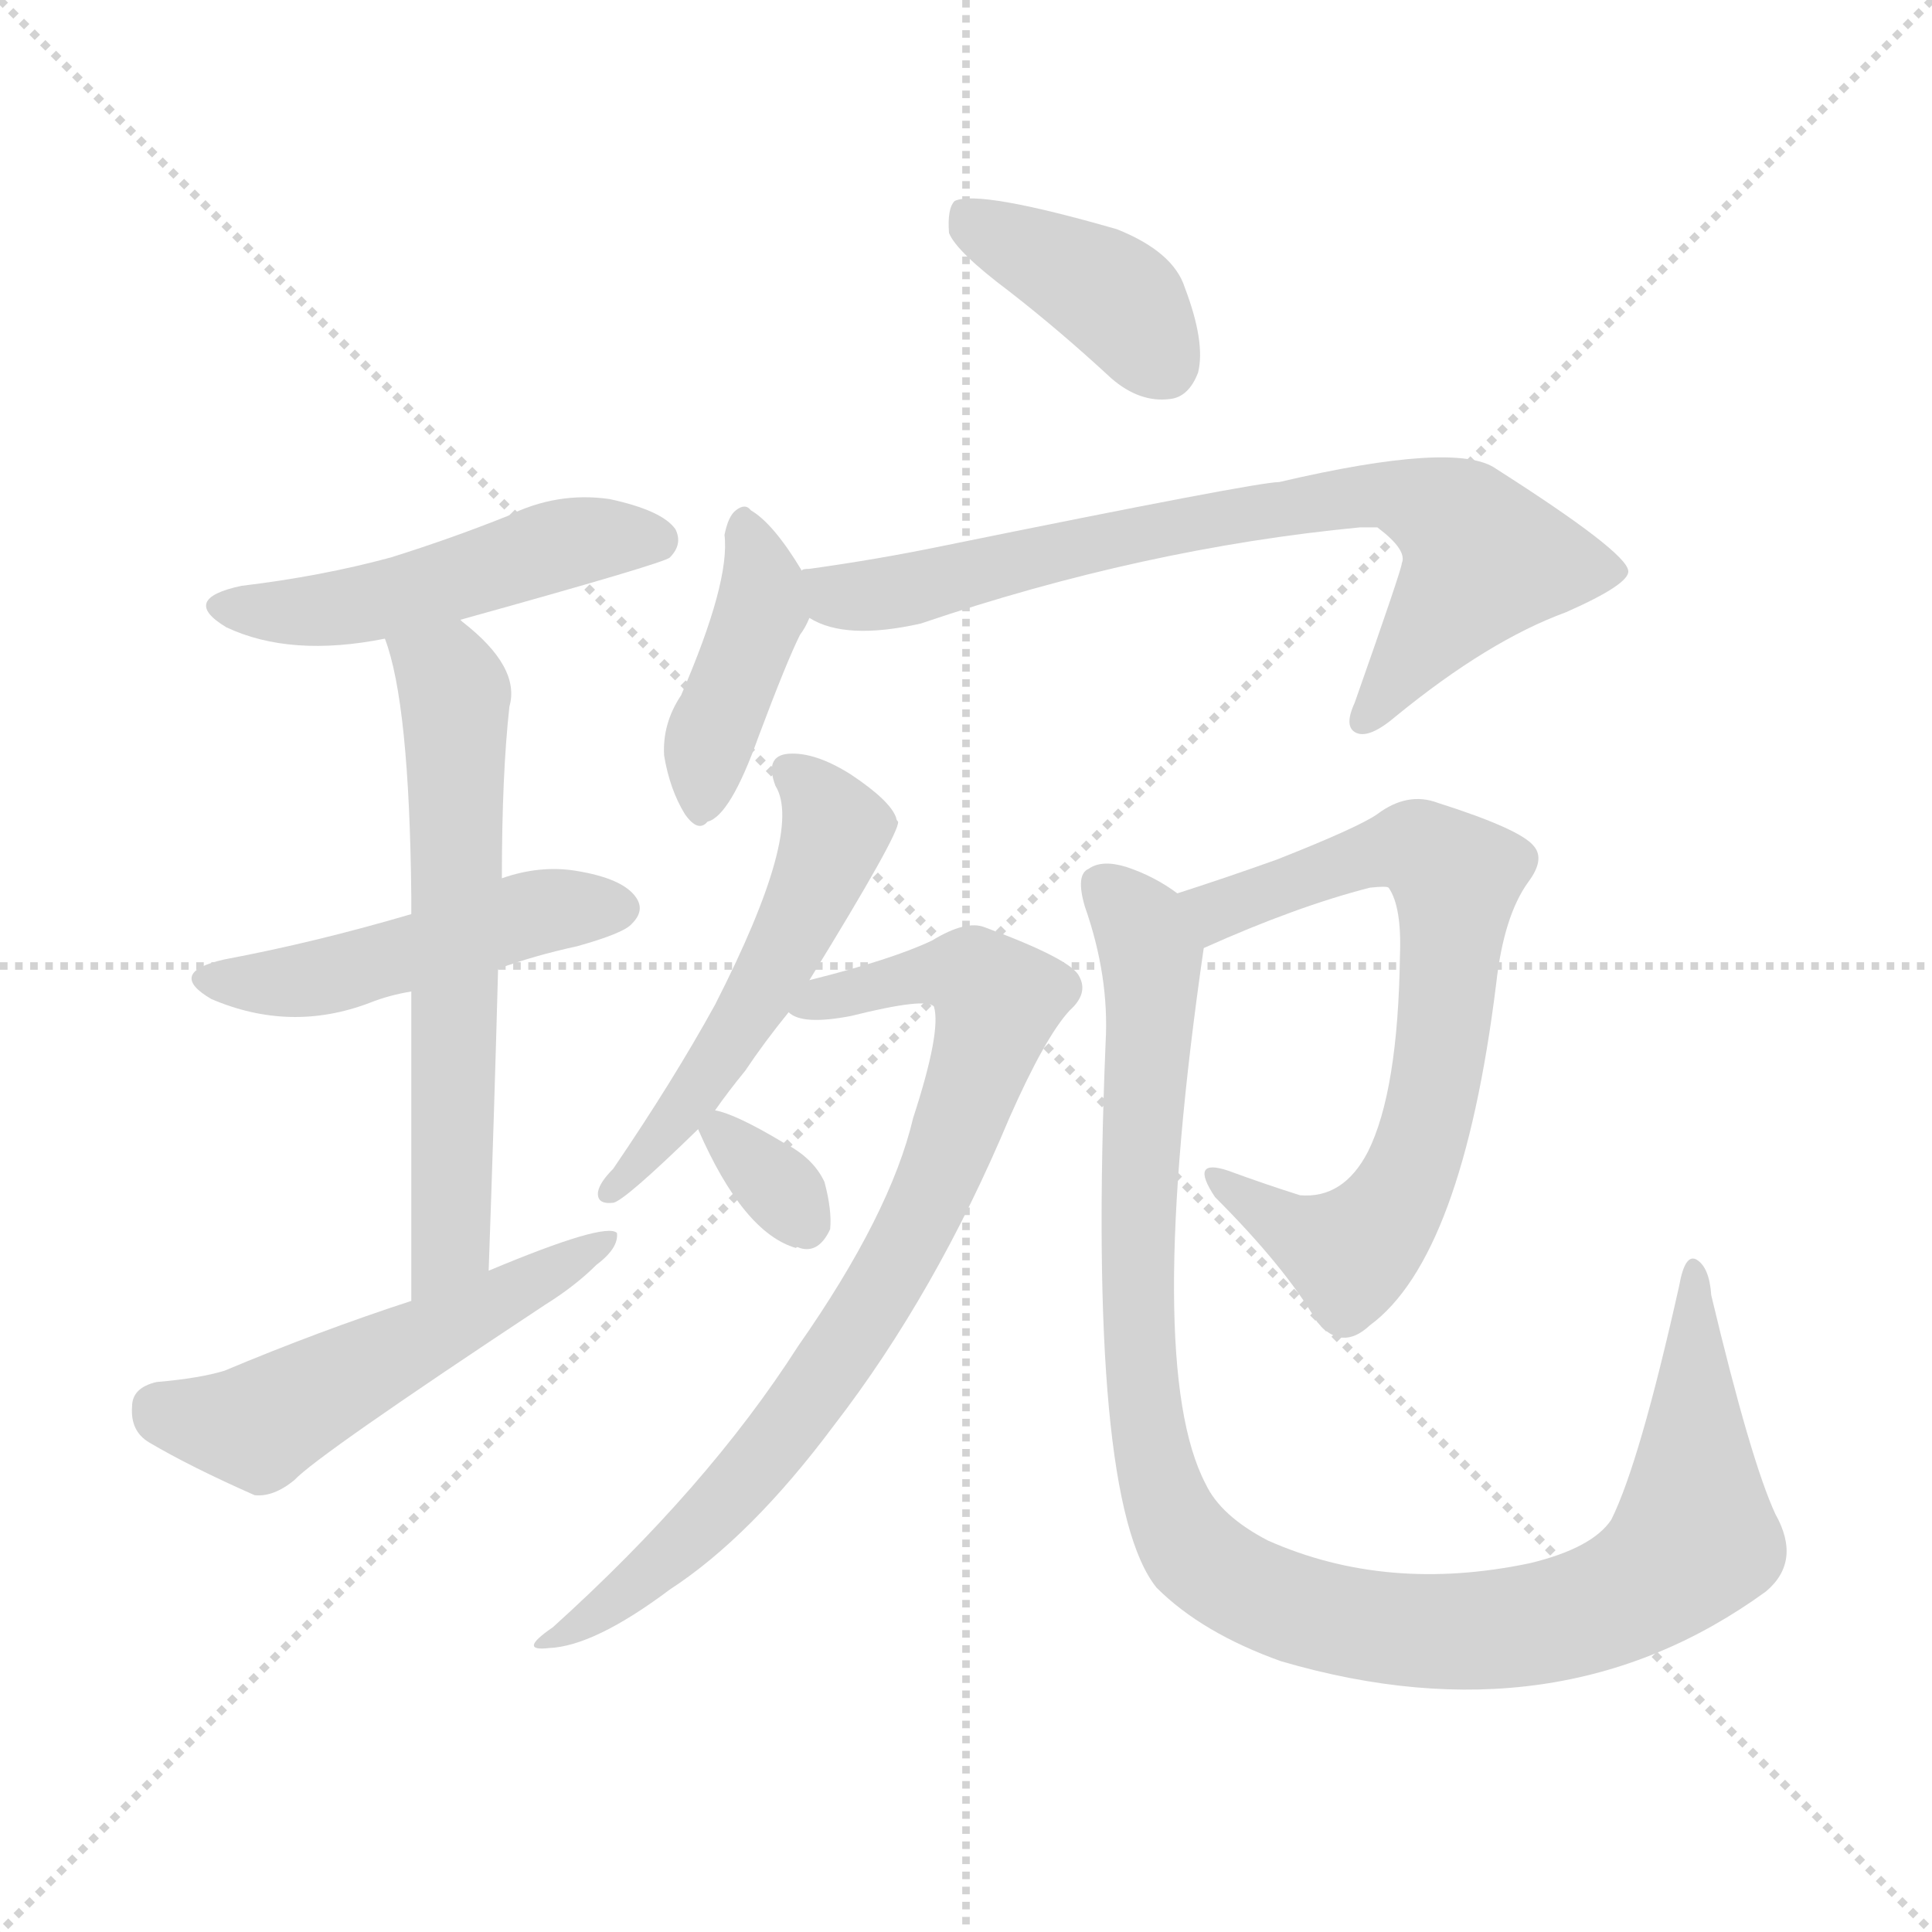 <svg version="1.1" viewBox="0 0 1024 1024" xmlns="http://www.w3.org/2000/svg">
  <g stroke="lightgray" stroke-dasharray="1,1" stroke-width="1" transform="scale(4, 4)">
    <line x1="0" y1="0" x2="256" y2="256"></line>
    <line x1="256" y1="0" x2="0" y2="256"></line>
    <line x1="128" y1="0" x2="128" y2="256"></line>
    <line x1="0" y1="128" x2="256" y2="128"></line>
  </g>
<g transform="scale(1, -1) translate(0, -900)">
   <style type="text/css">
    @keyframes keyframes0 {
      from {
       stroke: blue;
       stroke-dashoffset: 489;
       stroke-width: 128;
       }
       61% {
       animation-timing-function: step-end;
       stroke: blue;
       stroke-dashoffset: 0;
       stroke-width: 128;
       }
       to {
       stroke: black;
       stroke-width: 1024;
       }
       }
       #make-me-a-hanzi-animation-0 {
         animation: keyframes0 0.648s both;
         animation-delay: 0s;
         animation-timing-function: linear;
       }
    @keyframes keyframes1 {
      from {
       stroke: blue;
       stroke-dashoffset: 475;
       stroke-width: 128;
       }
       61% {
       animation-timing-function: step-end;
       stroke: blue;
       stroke-dashoffset: 0;
       stroke-width: 128;
       }
       to {
       stroke: black;
       stroke-width: 1024;
       }
       }
       #make-me-a-hanzi-animation-1 {
         animation: keyframes1 0.637s both;
         animation-delay: 0.648s;
         animation-timing-function: linear;
       }
    @keyframes keyframes2 {
      from {
       stroke: blue;
       stroke-dashoffset: 615;
       stroke-width: 128;
       }
       67% {
       animation-timing-function: step-end;
       stroke: blue;
       stroke-dashoffset: 0;
       stroke-width: 128;
       }
       to {
       stroke: black;
       stroke-width: 1024;
       }
       }
       #make-me-a-hanzi-animation-2 {
         animation: keyframes2 0.75s both;
         animation-delay: 1.285s;
         animation-timing-function: linear;
       }
    @keyframes keyframes3 {
      from {
       stroke: blue;
       stroke-dashoffset: 521;
       stroke-width: 128;
       }
       63% {
       animation-timing-function: step-end;
       stroke: blue;
       stroke-dashoffset: 0;
       stroke-width: 128;
       }
       to {
       stroke: black;
       stroke-width: 1024;
       }
       }
       #make-me-a-hanzi-animation-3 {
         animation: keyframes3 0.674s both;
         animation-delay: 2.035s;
         animation-timing-function: linear;
       }
    @keyframes keyframes4 {
      from {
       stroke: blue;
       stroke-dashoffset: 393;
       stroke-width: 128;
       }
       56% {
       animation-timing-function: step-end;
       stroke: blue;
       stroke-dashoffset: 0;
       stroke-width: 128;
       }
       to {
       stroke: black;
       stroke-width: 1024;
       }
       }
       #make-me-a-hanzi-animation-4 {
         animation: keyframes4 0.57s both;
         animation-delay: 2.709s;
         animation-timing-function: linear;
       }
    @keyframes keyframes5 {
      from {
       stroke: blue;
       stroke-dashoffset: 407;
       stroke-width: 128;
       }
       57% {
       animation-timing-function: step-end;
       stroke: blue;
       stroke-dashoffset: 0;
       stroke-width: 128;
       }
       to {
       stroke: black;
       stroke-width: 1024;
       }
       }
       #make-me-a-hanzi-animation-5 {
         animation: keyframes5 0.581s both;
         animation-delay: 3.279s;
         animation-timing-function: linear;
       }
    @keyframes keyframes6 {
      from {
       stroke: blue;
       stroke-dashoffset: 741;
       stroke-width: 128;
       }
       71% {
       animation-timing-function: step-end;
       stroke: blue;
       stroke-dashoffset: 0;
       stroke-width: 128;
       }
       to {
       stroke: black;
       stroke-width: 1024;
       }
       }
       #make-me-a-hanzi-animation-6 {
         animation: keyframes6 0.853s both;
         animation-delay: 3.86s;
         animation-timing-function: linear;
       }
    @keyframes keyframes7 {
      from {
       stroke: blue;
       stroke-dashoffset: 522;
       stroke-width: 128;
       }
       63% {
       animation-timing-function: step-end;
       stroke: blue;
       stroke-dashoffset: 0;
       stroke-width: 128;
       }
       to {
       stroke: black;
       stroke-width: 1024;
       }
       }
       #make-me-a-hanzi-animation-7 {
         animation: keyframes7 0.675s both;
         animation-delay: 4.713s;
         animation-timing-function: linear;
       }
    @keyframes keyframes8 {
      from {
       stroke: blue;
       stroke-dashoffset: 790;
       stroke-width: 128;
       }
       72% {
       animation-timing-function: step-end;
       stroke: blue;
       stroke-dashoffset: 0;
       stroke-width: 128;
       }
       to {
       stroke: black;
       stroke-width: 1024;
       }
       }
       #make-me-a-hanzi-animation-8 {
         animation: keyframes8 0.893s both;
         animation-delay: 5.388s;
         animation-timing-function: linear;
       }
    @keyframes keyframes9 {
      from {
       stroke: blue;
       stroke-dashoffset: 324;
       stroke-width: 128;
       }
       51% {
       animation-timing-function: step-end;
       stroke: blue;
       stroke-dashoffset: 0;
       stroke-width: 128;
       }
       to {
       stroke: black;
       stroke-width: 1024;
       }
       }
       #make-me-a-hanzi-animation-9 {
         animation: keyframes9 0.514s both;
         animation-delay: 6.281s;
         animation-timing-function: linear;
       }
    @keyframes keyframes10 {
      from {
       stroke: blue;
       stroke-dashoffset: 692;
       stroke-width: 128;
       }
       69% {
       animation-timing-function: step-end;
       stroke: blue;
       stroke-dashoffset: 0;
       stroke-width: 128;
       }
       to {
       stroke: black;
       stroke-width: 1024;
       }
       }
       #make-me-a-hanzi-animation-10 {
         animation: keyframes10 0.813s both;
         animation-delay: 6.794s;
         animation-timing-function: linear;
       }
    @keyframes keyframes11 {
      from {
       stroke: blue;
       stroke-dashoffset: 1053;
       stroke-width: 128;
       }
       77% {
       animation-timing-function: step-end;
       stroke: blue;
       stroke-dashoffset: 0;
       stroke-width: 128;
       }
       to {
       stroke: black;
       stroke-width: 1024;
       }
       }
       #make-me-a-hanzi-animation-11 {
         animation: keyframes11 1.107s both;
         animation-delay: 7.608s;
         animation-timing-function: linear;
       }
</style>
<path d="M 244.0 571.5 Q 352.0 601.5 355.0 604.5 Q 362.0 611.5 358.0 619.5 Q 351.0 629.5 323.0 635.5 Q 295.0 639.5 269.0 626.5 Q 239.0 614.5 207.0 604.5 Q 170.0 594.5 128.0 589.5 Q 95.0 582.5 120.0 567.5 Q 154.0 551.5 204.0 561.5 L 244.0 571.5 Z" fill="lightgray"></path> 
<path d="M 264.0 386.5 Q 283.0 393.5 306.0 398.5 Q 331.0 405.5 335.0 410.5 Q 342.0 417.5 337.0 424.5 Q 330.0 434.5 305.0 438.5 Q 286.0 441.5 266.0 434.5 L 218.0 415.5 Q 167.0 400.5 119.0 391.5 Q 88.0 384.5 112.0 370.5 Q 154.0 352.5 196.0 368.5 Q 206.0 372.5 218.0 374.5 L 264.0 386.5 Z" fill="lightgray"></path> 
<path d="M 259.0 226.5 Q 262.0 311.5 264.0 386.5 L 266.0 434.5 Q 266.0 489.5 270.0 525.5 Q 276.0 546.5 245.0 570.5 L 244.0 571.5 C 221.0 591.5 195.0 590.5 204.0 561.5 Q 217.0 527.5 218.0 424.5 Q 218.0 421.5 218.0 415.5 L 218.0 374.5 Q 218.0 310.5 218.0 210.5 C 218.0 180.5 258.0 196.5 259.0 226.5 Z" fill="lightgray"></path> 
<path d="M 218.0 210.5 Q 169.0 194.5 119.0 173.5 Q 106.0 169.5 83.0 167.5 Q 70.0 164.5 70.0 154.5 Q 69.0 141.5 79.0 135.5 Q 101.0 122.5 135.0 107.5 Q 145.0 106.5 156.0 115.5 Q 168.0 128.5 289.0 208.5 Q 305.0 218.5 316.0 229.5 Q 328.0 238.5 327.0 246.5 Q 321.0 252.5 259.0 226.5 L 218.0 210.5 Z" fill="lightgray"></path> 
<path d="M 535.0 745.5 Q 562.0 724.5 589.0 699.5 Q 604.0 686.5 620.0 688.5 Q 630.0 689.5 635.0 702.5 Q 639.0 718.5 628.0 747.5 Q 622.0 766.5 592.0 778.5 Q 519.0 799.5 506.0 793.5 Q 502.0 789.5 503.0 776.5 Q 507.0 766.5 535.0 745.5 Z" fill="lightgray"></path> 
<path d="M 425.0 597.5 Q 410.0 622.5 398.0 629.5 Q 395.0 633.5 390.0 629.5 Q 386.0 626.5 384.0 616.5 Q 387.0 591.5 361.0 531.5 Q 351.0 516.5 352.0 499.5 Q 355.0 481.5 363.0 468.5 Q 370.0 458.5 375.0 464.5 Q 387.0 467.5 402.0 509.5 Q 417.0 549.5 424.0 563.5 Q 427.0 567.5 429.0 572.5 C 434.0 582.5 434.0 582.5 425.0 597.5 Z" fill="lightgray"></path> 
<path d="M 429.0 572.5 Q 448.0 560.5 488.0 569.5 Q 606.0 609.5 721.0 620.5 Q 725.0 620.5 730.0 620.5 Q 746.0 608.5 743.0 601.5 Q 743.0 598.5 718.0 527.5 Q 712.0 514.5 719.0 511.5 Q 726.0 508.5 740.0 520.5 Q 789.0 560.5 830.0 575.5 Q 864.0 590.5 863.0 597.5 Q 862.0 607.5 793.0 651.5 Q 772.0 666.5 678.0 644.5 Q 666.0 644.5 499.0 610.5 Q 465.0 603.5 429.0 598.5 Q 425.0 598.5 425.0 597.5 C 395.0 592.5 401.0 583.5 429.0 572.5 Z" fill="lightgray"></path> 
<path d="M 379.0 311.5 Q 386.0 321.5 395.0 332.5 Q 405.0 347.5 418.0 363.5 L 429.0 380.5 Q 477.0 458.5 476.0 464.5 Q 475.0 465.5 475.0 466.5 Q 472.0 475.5 451.0 489.5 Q 432.0 501.5 418.0 500.5 Q 405.0 499.5 411.0 483.5 Q 426.0 459.5 379.0 367.5 Q 357.0 327.5 325.0 280.5 Q 318.0 273.5 317.0 268.5 Q 316.0 261.5 325.0 262.5 Q 331.0 263.5 370.0 301.5 L 379.0 311.5 Z" fill="lightgray"></path> 
<path d="M 418.0 363.5 Q 425.0 356.5 451.0 361.5 Q 491.0 371.5 495.0 366.5 Q 499.0 353.5 484.0 307.5 Q 472.0 256.5 423.0 186.5 Q 375.0 111.5 293.0 37.5 Q 274.0 24.5 291.0 26.5 Q 315.0 27.5 355.0 57.5 Q 398.0 85.5 442.0 144.5 Q 496.0 214.5 535.0 307.5 Q 554.0 350.5 567.0 364.5 Q 577.0 373.5 572.0 382.5 Q 568.0 391.5 522.0 408.5 Q 512.0 412.5 494.0 401.5 Q 473.0 391.5 429.0 380.5 C 400.0 372.5 390.0 370.5 418.0 363.5 Z" fill="lightgray"></path> 
<path d="M 370.0 301.5 Q 394.0 246.5 422.0 238.5 Q 422.0 239.5 424.0 238.5 Q 434.0 235.5 440.0 248.5 Q 441.0 258.5 437.0 273.5 Q 431.0 286.5 415.0 294.5 Q 390.0 309.5 379.0 311.5 C 364.0 315.5 364.0 315.5 370.0 301.5 Z" fill="lightgray"></path> 
<path d="M 638.0 397.5 Q 687.0 419.5 726.0 429.5 Q 735.0 430.5 736.0 429.5 Q 743.0 419.5 742.0 393.5 Q 741.0 321.5 725.0 289.5 Q 712.0 264.5 689.0 266.5 Q 670.0 272.5 651.0 279.5 Q 630.0 286.5 644.0 265.5 Q 681.0 228.5 698.0 199.5 Q 711.0 183.5 726.0 197.5 Q 775.0 233.5 793.0 378.5 Q 797.0 414.5 810.0 432.5 Q 819.0 444.5 813.0 451.5 Q 806.0 460.5 762.0 474.5 Q 746.0 480.5 730.0 468.5 Q 720.0 461.5 677.0 444.5 Q 649.0 434.5 624.0 426.5 C 595.0 417.5 611.0 385.5 638.0 397.5 Z" fill="lightgray"></path> 
<path d="M 941.0 97.5 Q 928.0 125.5 907.0 213.5 Q 906.0 228.5 899.0 232.5 Q 893.0 235.5 890.0 218.5 Q 869.0 124.5 854.0 94.5 Q 844.0 79.5 811.0 71.5 Q 735.0 55.5 672.0 83.5 Q 647.0 96.5 639.0 113.5 Q 606.0 176.5 638.0 397.5 C 641.0 417.5 641.0 417.5 624.0 426.5 Q 612.0 435.5 597.0 440.5 Q 584.0 444.5 577.0 439.5 Q 570.0 436.5 575.0 419.5 Q 588.0 382.5 586.0 347.5 Q 576.0 104.5 613.0 58.5 Q 637.0 34.5 679.0 19.5 Q 826.0 -23.5 936.0 56.5 Q 955.0 72.5 941.0 97.5 Z" fill="lightgray"></path> 
      <clipPath id="make-me-a-hanzi-clip-0">
      <path d="M 244.0 571.5 Q 352.0 601.5 355.0 604.5 Q 362.0 611.5 358.0 619.5 Q 351.0 629.5 323.0 635.5 Q 295.0 639.5 269.0 626.5 Q 239.0 614.5 207.0 604.5 Q 170.0 594.5 128.0 589.5 Q 95.0 582.5 120.0 567.5 Q 154.0 551.5 204.0 561.5 L 244.0 571.5 Z" fill="lightgray"></path>
      </clipPath>
      <path clip-path="url(#make-me-a-hanzi-clip-0)" d="M 121.0 579.5 L 193.0 579.5 L 304.0 613.5 L 349.0 613.5 " fill="none" id="make-me-a-hanzi-animation-0" stroke-dasharray="361 722" stroke-linecap="round"></path>

      <clipPath id="make-me-a-hanzi-clip-1">
      <path d="M 264.0 386.5 Q 283.0 393.5 306.0 398.5 Q 331.0 405.5 335.0 410.5 Q 342.0 417.5 337.0 424.5 Q 330.0 434.5 305.0 438.5 Q 286.0 441.5 266.0 434.5 L 218.0 415.5 Q 167.0 400.5 119.0 391.5 Q 88.0 384.5 112.0 370.5 Q 154.0 352.5 196.0 368.5 Q 206.0 372.5 218.0 374.5 L 264.0 386.5 Z" fill="lightgray"></path>
      </clipPath>
      <path clip-path="url(#make-me-a-hanzi-clip-1)" d="M 113.0 381.5 L 149.0 378.5 L 288.0 417.5 L 326.0 418.5 " fill="none" id="make-me-a-hanzi-animation-1" stroke-dasharray="347 694" stroke-linecap="round"></path>

      <clipPath id="make-me-a-hanzi-clip-2">
      <path d="M 259.0 226.5 Q 262.0 311.5 264.0 386.5 L 266.0 434.5 Q 266.0 489.5 270.0 525.5 Q 276.0 546.5 245.0 570.5 L 244.0 571.5 C 221.0 591.5 195.0 590.5 204.0 561.5 Q 217.0 527.5 218.0 424.5 Q 218.0 421.5 218.0 415.5 L 218.0 374.5 Q 218.0 310.5 218.0 210.5 C 218.0 180.5 258.0 196.5 259.0 226.5 Z" fill="lightgray"></path>
      </clipPath>
      <path clip-path="url(#make-me-a-hanzi-clip-2)" d="M 212.0 559.5 L 237.0 541.5 L 242.0 521.5 L 239.0 241.5 L 222.0 219.5 " fill="none" id="make-me-a-hanzi-animation-2" stroke-dasharray="487 974" stroke-linecap="round"></path>

      <clipPath id="make-me-a-hanzi-clip-3">
      <path d="M 218.0 210.5 Q 169.0 194.5 119.0 173.5 Q 106.0 169.5 83.0 167.5 Q 70.0 164.5 70.0 154.5 Q 69.0 141.5 79.0 135.5 Q 101.0 122.5 135.0 107.5 Q 145.0 106.5 156.0 115.5 Q 168.0 128.5 289.0 208.5 Q 305.0 218.5 316.0 229.5 Q 328.0 238.5 327.0 246.5 Q 321.0 252.5 259.0 226.5 L 218.0 210.5 Z" fill="lightgray"></path>
      </clipPath>
      <path clip-path="url(#make-me-a-hanzi-clip-3)" d="M 84.0 153.5 L 137.0 144.5 L 324.0 242.5 " fill="none" id="make-me-a-hanzi-animation-3" stroke-dasharray="393 786" stroke-linecap="round"></path>

      <clipPath id="make-me-a-hanzi-clip-4">
      <path d="M 535.0 745.5 Q 562.0 724.5 589.0 699.5 Q 604.0 686.5 620.0 688.5 Q 630.0 689.5 635.0 702.5 Q 639.0 718.5 628.0 747.5 Q 622.0 766.5 592.0 778.5 Q 519.0 799.5 506.0 793.5 Q 502.0 789.5 503.0 776.5 Q 507.0 766.5 535.0 745.5 Z" fill="lightgray"></path>
      </clipPath>
      <path clip-path="url(#make-me-a-hanzi-clip-4)" d="M 510.0 787.5 L 586.0 745.5 L 617.0 706.5 " fill="none" id="make-me-a-hanzi-animation-4" stroke-dasharray="265 530" stroke-linecap="round"></path>

      <clipPath id="make-me-a-hanzi-clip-5">
      <path d="M 425.0 597.5 Q 410.0 622.5 398.0 629.5 Q 395.0 633.5 390.0 629.5 Q 386.0 626.5 384.0 616.5 Q 387.0 591.5 361.0 531.5 Q 351.0 516.5 352.0 499.5 Q 355.0 481.5 363.0 468.5 Q 370.0 458.5 375.0 464.5 Q 387.0 467.5 402.0 509.5 Q 417.0 549.5 424.0 563.5 Q 427.0 567.5 429.0 572.5 C 434.0 582.5 434.0 582.5 425.0 597.5 Z" fill="lightgray"></path>
      </clipPath>
      <path clip-path="url(#make-me-a-hanzi-clip-5)" d="M 394.0 619.5 L 404.0 577.5 L 375.0 503.5 L 372.0 475.5 " fill="none" id="make-me-a-hanzi-animation-5" stroke-dasharray="279 558" stroke-linecap="round"></path>

      <clipPath id="make-me-a-hanzi-clip-6">
      <path d="M 429.0 572.5 Q 448.0 560.5 488.0 569.5 Q 606.0 609.5 721.0 620.5 Q 725.0 620.5 730.0 620.5 Q 746.0 608.5 743.0 601.5 Q 743.0 598.5 718.0 527.5 Q 712.0 514.5 719.0 511.5 Q 726.0 508.5 740.0 520.5 Q 789.0 560.5 830.0 575.5 Q 864.0 590.5 863.0 597.5 Q 862.0 607.5 793.0 651.5 Q 772.0 666.5 678.0 644.5 Q 666.0 644.5 499.0 610.5 Q 465.0 603.5 429.0 598.5 Q 425.0 598.5 425.0 597.5 C 395.0 592.5 401.0 583.5 429.0 572.5 Z" fill="lightgray"></path>
      </clipPath>
      <path clip-path="url(#make-me-a-hanzi-clip-6)" d="M 429.0 591.5 L 444.0 583.5 L 476.0 585.5 L 564.0 610.5 L 732.0 638.5 L 770.0 625.5 L 787.0 603.5 L 723.0 518.5 " fill="none" id="make-me-a-hanzi-animation-6" stroke-dasharray="613 1226" stroke-linecap="round"></path>

      <clipPath id="make-me-a-hanzi-clip-7">
      <path d="M 379.0 311.5 Q 386.0 321.5 395.0 332.5 Q 405.0 347.5 418.0 363.5 L 429.0 380.5 Q 477.0 458.5 476.0 464.5 Q 475.0 465.5 475.0 466.5 Q 472.0 475.5 451.0 489.5 Q 432.0 501.5 418.0 500.5 Q 405.0 499.5 411.0 483.5 Q 426.0 459.5 379.0 367.5 Q 357.0 327.5 325.0 280.5 Q 318.0 273.5 317.0 268.5 Q 316.0 261.5 325.0 262.5 Q 331.0 263.5 370.0 301.5 L 379.0 311.5 Z" fill="lightgray"></path>
      </clipPath>
      <path clip-path="url(#make-me-a-hanzi-clip-7)" d="M 418.0 490.5 L 442.0 464.5 L 429.0 421.5 L 355.0 299.5 L 324.0 269.5 " fill="none" id="make-me-a-hanzi-animation-7" stroke-dasharray="394 788" stroke-linecap="round"></path>

      <clipPath id="make-me-a-hanzi-clip-8">
      <path d="M 418.0 363.5 Q 425.0 356.5 451.0 361.5 Q 491.0 371.5 495.0 366.5 Q 499.0 353.5 484.0 307.5 Q 472.0 256.5 423.0 186.5 Q 375.0 111.5 293.0 37.5 Q 274.0 24.5 291.0 26.5 Q 315.0 27.5 355.0 57.5 Q 398.0 85.5 442.0 144.5 Q 496.0 214.5 535.0 307.5 Q 554.0 350.5 567.0 364.5 Q 577.0 373.5 572.0 382.5 Q 568.0 391.5 522.0 408.5 Q 512.0 412.5 494.0 401.5 Q 473.0 391.5 429.0 380.5 C 400.0 372.5 390.0 370.5 418.0 363.5 Z" fill="lightgray"></path>
      </clipPath>
      <path clip-path="url(#make-me-a-hanzi-clip-8)" d="M 423.0 366.5 L 496.0 384.5 L 515.0 383.5 L 529.0 369.5 L 493.0 264.5 L 431.0 161.5 L 362.0 81.5 L 295.0 31.5 " fill="none" id="make-me-a-hanzi-animation-8" stroke-dasharray="662 1324" stroke-linecap="round"></path>

      <clipPath id="make-me-a-hanzi-clip-9">
      <path d="M 370.0 301.5 Q 394.0 246.5 422.0 238.5 Q 422.0 239.5 424.0 238.5 Q 434.0 235.5 440.0 248.5 Q 441.0 258.5 437.0 273.5 Q 431.0 286.5 415.0 294.5 Q 390.0 309.5 379.0 311.5 C 364.0 315.5 364.0 315.5 370.0 301.5 Z" fill="lightgray"></path>
      </clipPath>
      <path clip-path="url(#make-me-a-hanzi-clip-9)" d="M 381.0 301.5 L 427.0 251.5 " fill="none" id="make-me-a-hanzi-animation-9" stroke-dasharray="196 392" stroke-linecap="round"></path>

      <clipPath id="make-me-a-hanzi-clip-10">
      <path d="M 638.0 397.5 Q 687.0 419.5 726.0 429.5 Q 735.0 430.5 736.0 429.5 Q 743.0 419.5 742.0 393.5 Q 741.0 321.5 725.0 289.5 Q 712.0 264.5 689.0 266.5 Q 670.0 272.5 651.0 279.5 Q 630.0 286.5 644.0 265.5 Q 681.0 228.5 698.0 199.5 Q 711.0 183.5 726.0 197.5 Q 775.0 233.5 793.0 378.5 Q 797.0 414.5 810.0 432.5 Q 819.0 444.5 813.0 451.5 Q 806.0 460.5 762.0 474.5 Q 746.0 480.5 730.0 468.5 Q 720.0 461.5 677.0 444.5 Q 649.0 434.5 624.0 426.5 C 595.0 417.5 611.0 385.5 638.0 397.5 Z" fill="lightgray"></path>
      </clipPath>
      <path clip-path="url(#make-me-a-hanzi-clip-10)" d="M 632.0 424.5 L 643.0 417.5 L 657.0 420.5 L 747.0 451.5 L 772.0 434.5 L 762.0 331.5 L 737.0 258.5 L 715.0 235.5 L 685.0 247.5 L 654.0 269.5 " fill="none" id="make-me-a-hanzi-animation-10" stroke-dasharray="564 1128" stroke-linecap="round"></path>

      <clipPath id="make-me-a-hanzi-clip-11">
      <path d="M 941.0 97.5 Q 928.0 125.5 907.0 213.5 Q 906.0 228.5 899.0 232.5 Q 893.0 235.5 890.0 218.5 Q 869.0 124.5 854.0 94.5 Q 844.0 79.5 811.0 71.5 Q 735.0 55.5 672.0 83.5 Q 647.0 96.5 639.0 113.5 Q 606.0 176.5 638.0 397.5 C 641.0 417.5 641.0 417.5 624.0 426.5 Q 612.0 435.5 597.0 440.5 Q 584.0 444.5 577.0 439.5 Q 570.0 436.5 575.0 419.5 Q 588.0 382.5 586.0 347.5 Q 576.0 104.5 613.0 58.5 Q 637.0 34.5 679.0 19.5 Q 826.0 -23.5 936.0 56.5 Q 955.0 72.5 941.0 97.5 Z" fill="lightgray"></path>
      </clipPath>
      <path clip-path="url(#make-me-a-hanzi-clip-11)" d="M 585.0 430.5 L 604.0 410.5 L 611.0 387.5 L 603.0 286.5 L 606.0 155.5 L 624.0 90.5 L 645.0 67.5 L 695.0 44.5 L 756.0 35.5 L 812.0 38.5 L 874.0 61.5 L 898.0 84.5 L 898.0 226.5 " fill="none" id="make-me-a-hanzi-animation-11" stroke-dasharray="925 1850" stroke-linecap="round"></path>

</g>
</svg>
